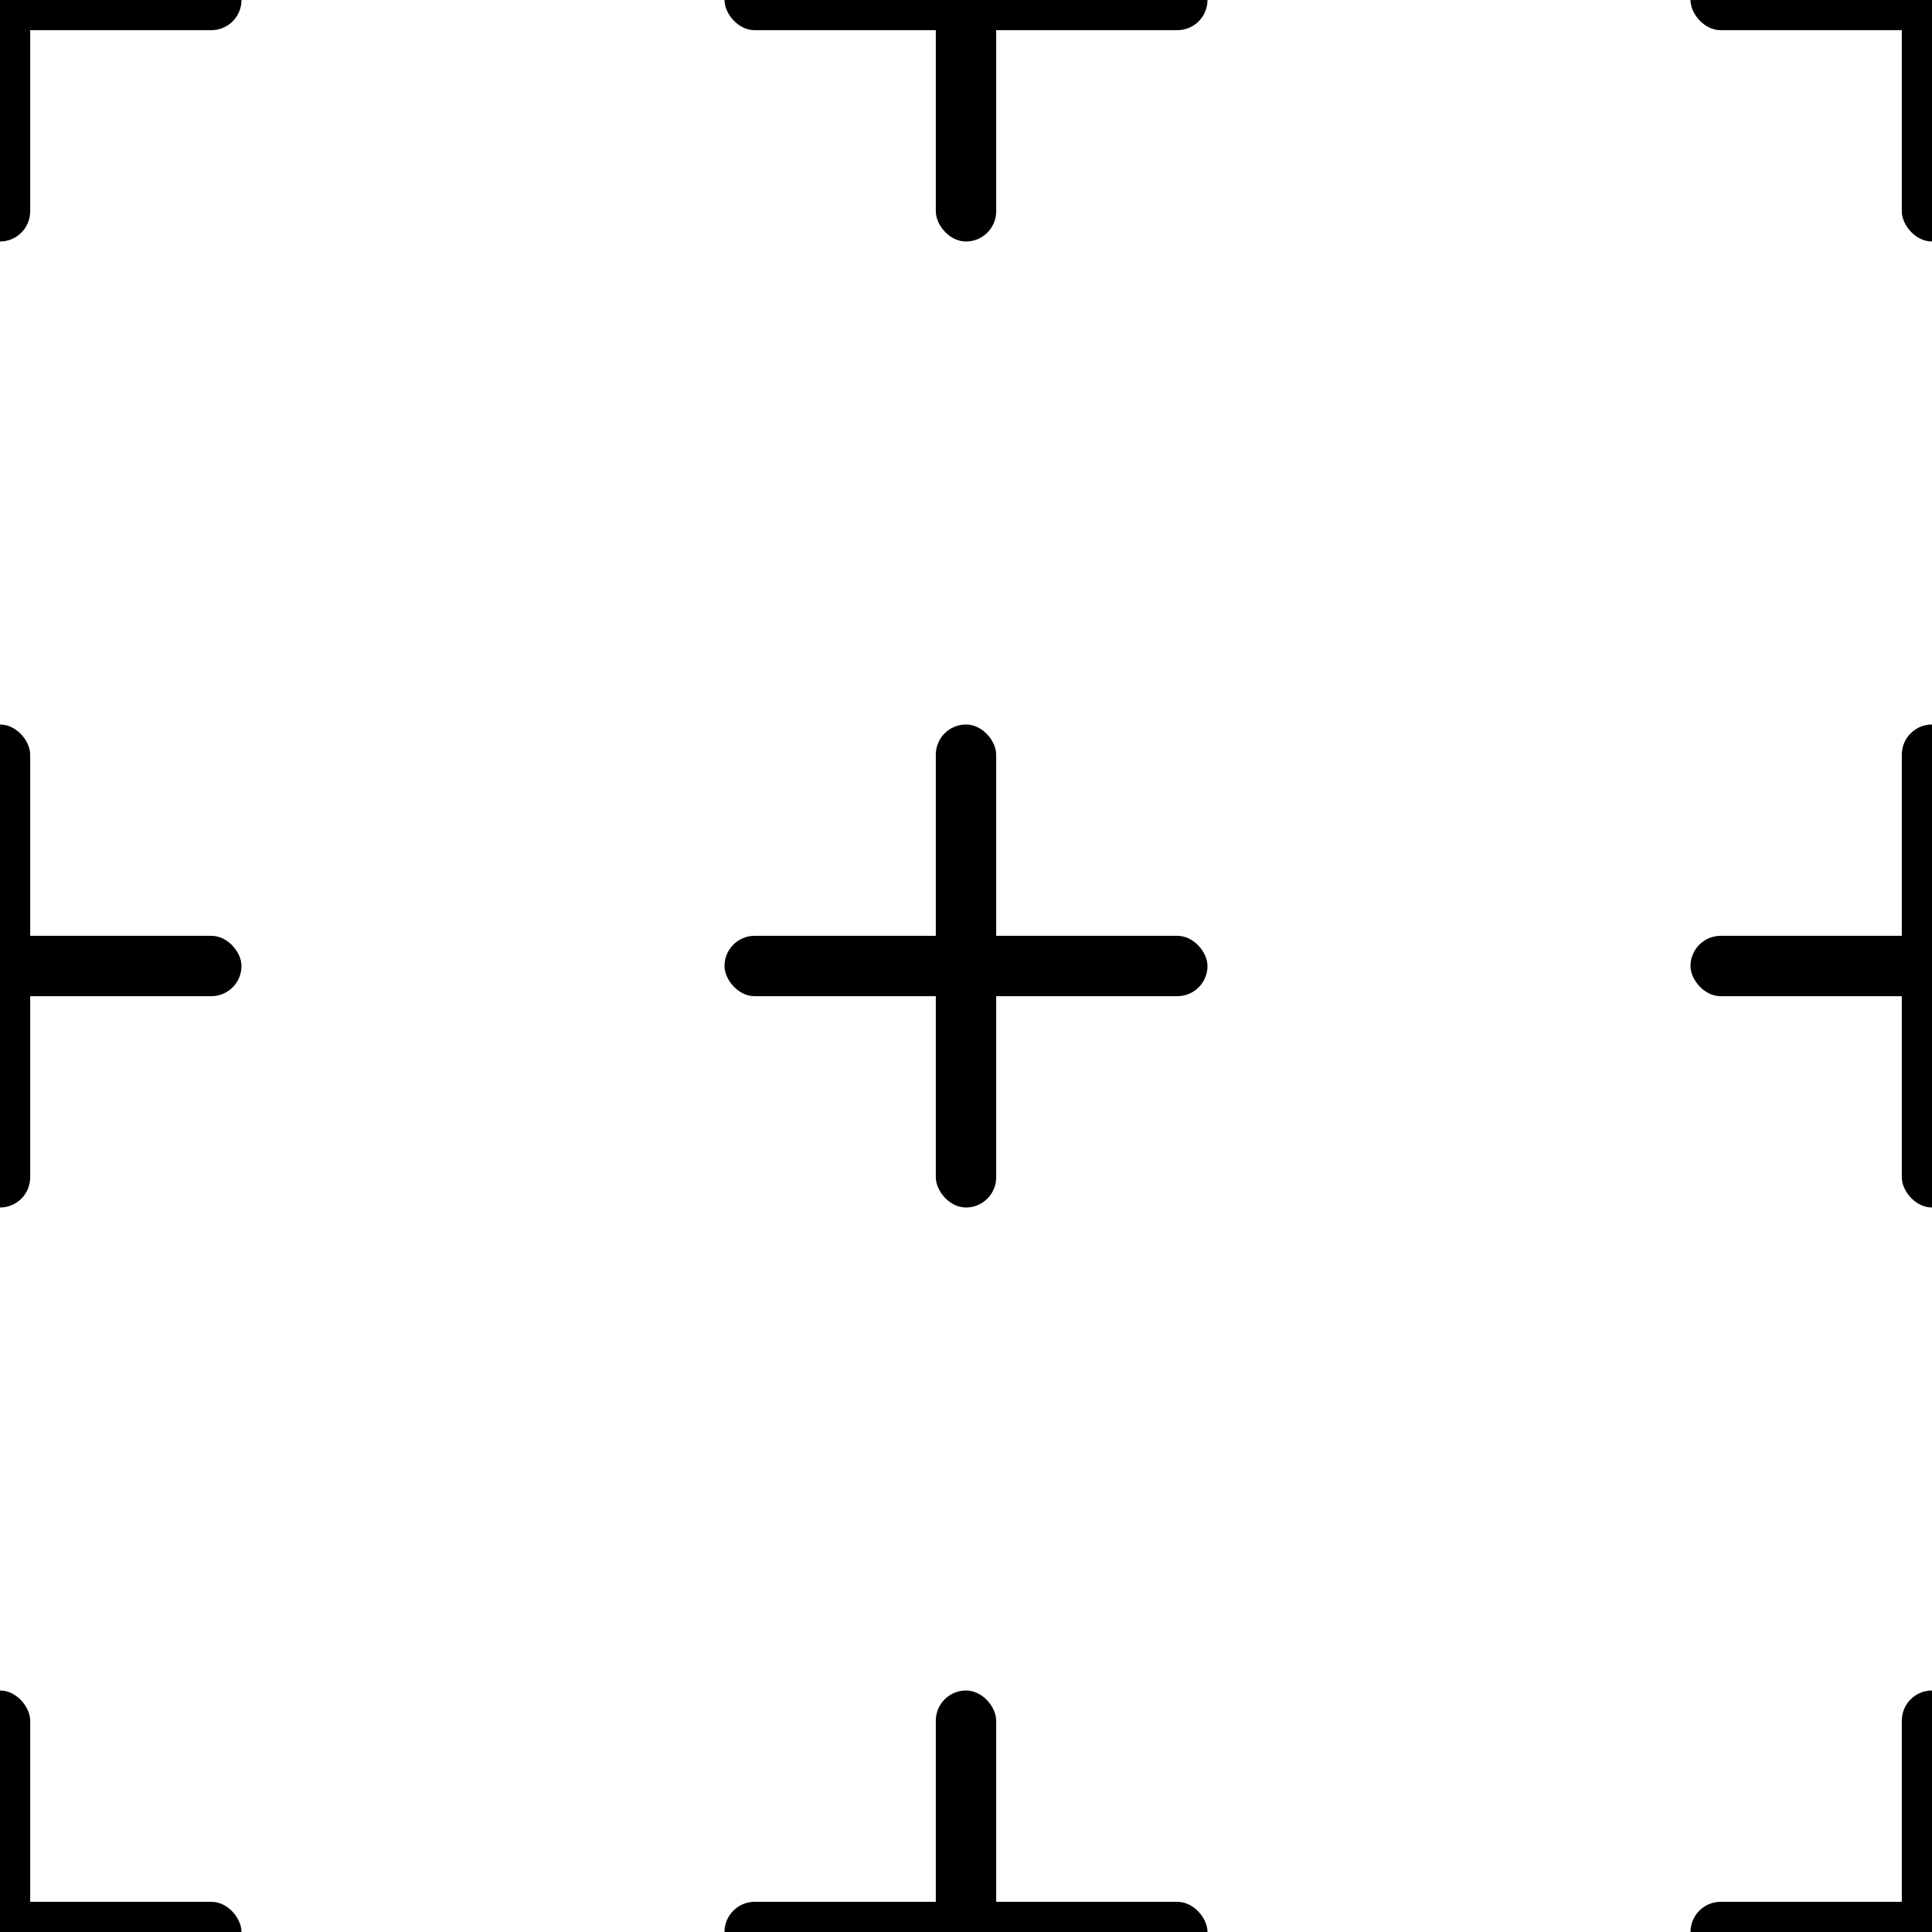 <svg xmlns="http://www.w3.org/2000/svg" version="1.1" xmlns:xlink="http://www.w3.org/1999/xlink" xmlns:svgjs="http://svgjs.dev/svgjs" viewBox="0 0 800 800" opacity="1" width="800" height="800"><g stroke-width="10" stroke="hsla(209, 100%, 50%, 1.00)" fill="none"><rect width="200" height="25" x="-100" y="-12.5" stroke="none" fill="hsla(316, 100%, 50%, 1.00)" rx="12.5"></rect><rect width="25" height="200" x="-12.5" y="-100" stroke="none" fill="hsla(316, 100%, 50%, 1.00)" rx="12.5"></rect><rect width="200" height="25" x="300" y="-12.5" stroke="none" fill="hsla(209, 100%, 50%, 1.00)" rx="12.5"></rect><rect width="25" height="200" x="387.5" y="-100" stroke="none" fill="hsla(209, 100%, 50%, 1.00)" rx="12.5"></rect><rect width="200" height="25" x="700" y="-12.5" stroke="none" fill="hsla(316, 100%, 50%, 1.00)" rx="12.5"></rect><rect width="25" height="200" x="787.5" y="-100" stroke="none" fill="hsla(316, 100%, 50%, 1.00)" rx="12.5"></rect><rect width="200" height="25" x="-100" y="387.5" stroke="none" fill="hsla(209, 100%, 50%, 1.00)" rx="12.5"></rect><rect width="25" height="200" x="-12.5" y="300" stroke="none" fill="hsla(209, 100%, 50%, 1.00)" rx="12.5"></rect><rect width="200" height="25" x="300" y="387.5" stroke="none" fill="hsla(316, 100%, 50%, 1.00)" rx="12.5"></rect><rect width="25" height="200" x="387.5" y="300" stroke="none" fill="hsla(316, 100%, 50%, 1.00)" rx="12.5"></rect><rect width="200" height="25" x="700" y="387.5" stroke="none" fill="hsla(209, 100%, 50%, 1.00)" rx="12.5"></rect><rect width="25" height="200" x="787.5" y="300" stroke="none" fill="hsla(209, 100%, 50%, 1.00)" rx="12.5"></rect><rect width="200" height="25" x="-100" y="787.5" stroke="none" fill="hsla(316, 100%, 50%, 1.00)" rx="12.5"></rect><rect width="25" height="200" x="-12.5" y="700" stroke="none" fill="hsla(316, 100%, 50%, 1.00)" rx="12.5"></rect><rect width="200" height="25" x="300" y="787.5" stroke="none" fill="hsla(209, 100%, 50%, 1.00)" rx="12.5"></rect><rect width="25" height="200" x="387.5" y="700" stroke="none" fill="hsla(209, 100%, 50%, 1.00)" rx="12.5"></rect><rect width="200" height="25" x="700" y="787.5" stroke="none" fill="hsla(316, 100%, 50%, 1.00)" rx="12.5"></rect><rect width="25" height="200" x="787.5" y="700" stroke="none" fill="hsla(316, 100%, 50%, 1.00)" rx="12.5"></rect></g></svg>